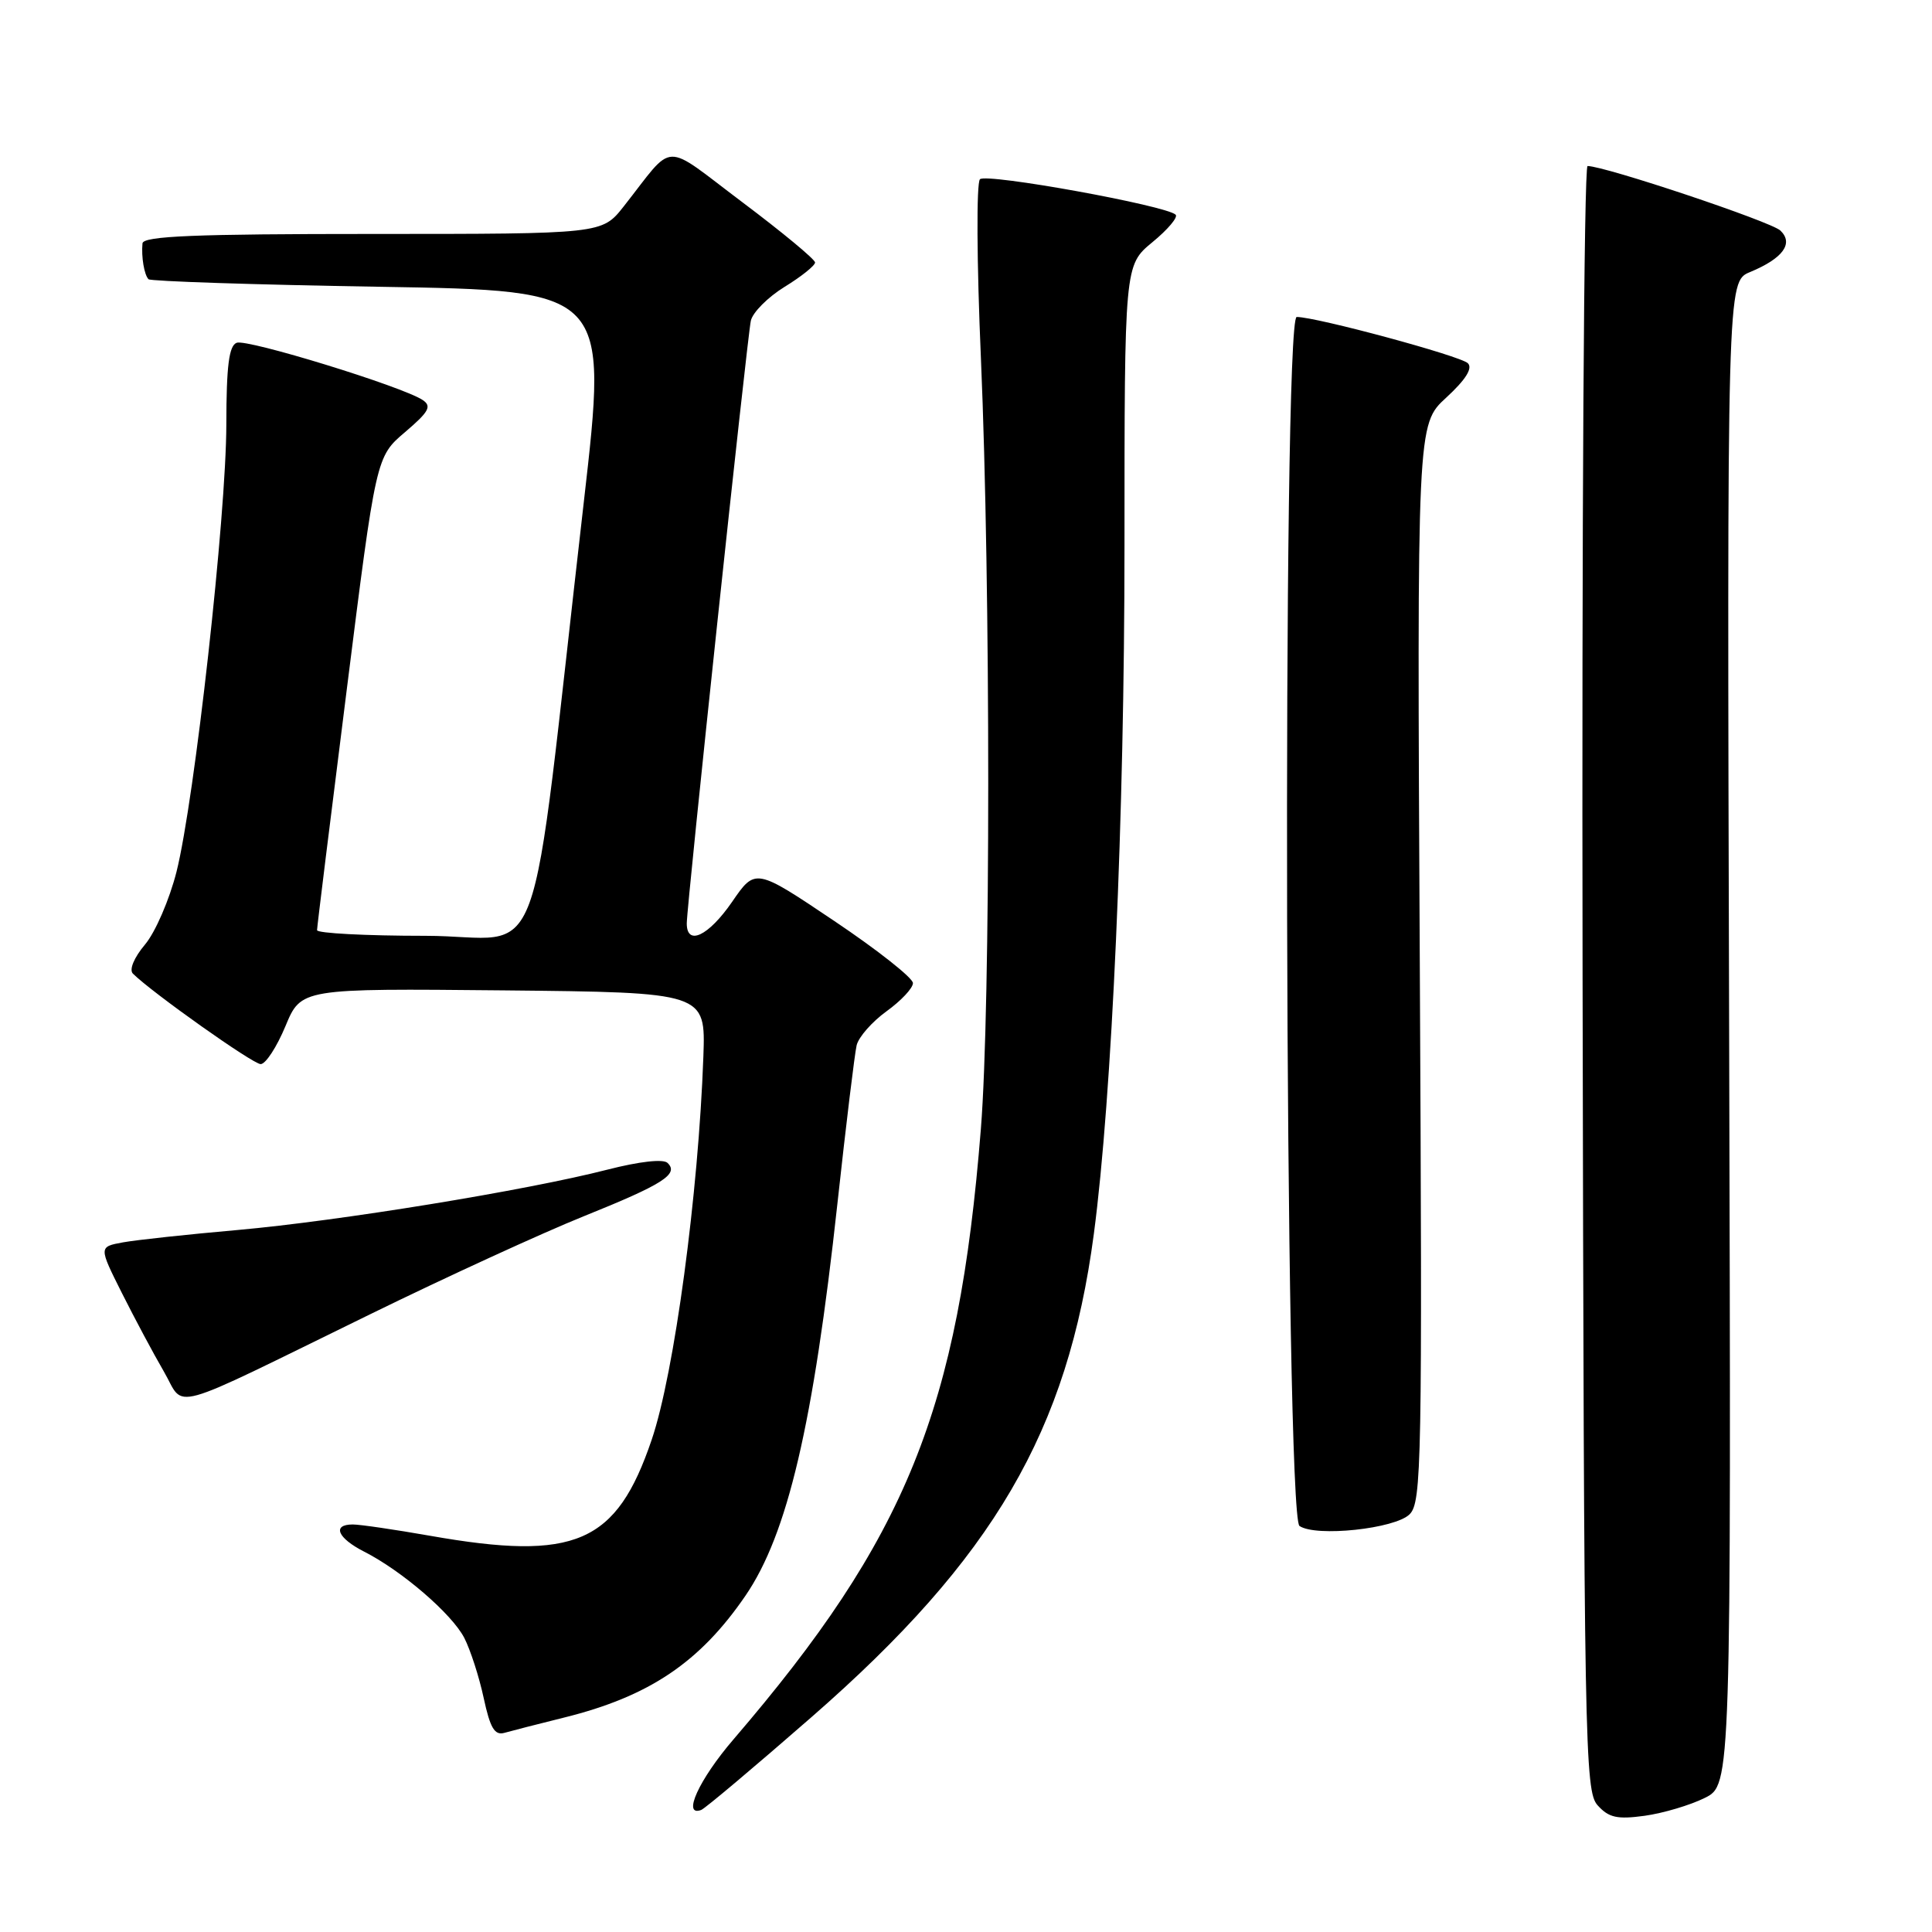 <?xml version="1.0" encoding="UTF-8" standalone="no"?>
<!DOCTYPE svg PUBLIC "-//W3C//DTD SVG 1.1//EN" "http://www.w3.org/Graphics/SVG/1.1/DTD/svg11.dtd" >
<svg xmlns="http://www.w3.org/2000/svg" xmlns:xlink="http://www.w3.org/1999/xlink" version="1.1" viewBox="0 0 256 256">
 <g >
 <path fill="currentColor"
d=" M 225.88 238.24 C 229.39 236.50 229.39 236.50 229.12 136.90 C 228.84 37.31 228.84 37.31 231.89 36.05 C 236.25 34.24 237.70 32.26 235.91 30.55 C 234.68 29.37 212.65 22.00 210.36 22.00 C 209.88 22.00 209.59 70.04 209.70 129.62 C 209.89 231.61 209.99 237.34 211.70 239.22 C 213.17 240.85 214.29 241.10 217.93 240.60 C 220.37 240.26 223.95 239.20 225.88 238.24 Z  M 107.56 227.50 C 131.66 206.46 141.48 189.65 144.94 163.50 C 147.35 145.33 149.00 108.20 149.00 72.38 C 149.00 35.15 149.00 35.15 152.69 32.10 C 154.73 30.43 156.12 28.78 155.78 28.45 C 154.57 27.24 130.69 22.91 129.85 23.75 C 129.37 24.23 129.42 34.71 129.98 47.56 C 131.27 77.64 131.27 133.32 129.97 149.60 C 127.00 186.81 120.11 203.79 97.17 230.50 C 92.62 235.80 90.35 240.77 92.91 239.83 C 93.41 239.65 100.00 234.10 107.56 227.50 Z  M 74.73 227.59 C 86.00 224.80 92.73 220.28 98.79 211.42 C 104.36 203.27 107.77 188.72 110.96 159.50 C 112.10 149.05 113.25 139.60 113.51 138.50 C 113.78 137.40 115.56 135.38 117.47 134.00 C 119.38 132.62 120.96 130.95 120.97 130.27 C 120.99 129.60 116.29 125.89 110.54 122.03 C 100.09 115.01 100.09 115.01 97.00 119.51 C 93.88 124.03 91.00 125.40 91.00 122.36 C 91.00 119.96 98.99 44.87 99.49 42.50 C 99.73 41.40 101.74 39.38 103.96 38.01 C 106.18 36.65 108.00 35.19 108.00 34.78 C 108.00 34.37 103.68 30.79 98.40 26.82 C 87.58 18.69 89.53 18.62 82.63 27.37 C 79.76 31.00 79.76 31.00 49.38 31.00 C 25.81 31.00 18.97 31.28 18.88 32.25 C 18.71 34.04 19.11 36.42 19.68 37.00 C 19.94 37.27 33.76 37.73 50.37 38.00 C 80.57 38.50 80.57 38.50 77.36 66.50 C 69.88 131.53 72.63 124.00 56.36 124.00 C 48.46 124.00 42.00 123.66 42.01 123.25 C 42.01 122.84 43.78 108.55 45.93 91.51 C 49.83 60.52 49.83 60.52 53.67 57.26 C 56.85 54.55 57.24 53.83 56.00 53.00 C 53.31 51.21 32.75 44.88 31.36 45.42 C 30.34 45.81 30.00 48.49 29.99 56.22 C 29.98 68.33 25.79 105.93 23.39 115.51 C 22.46 119.18 20.59 123.53 19.21 125.16 C 17.76 126.89 17.09 128.49 17.61 129.01 C 20.14 131.52 33.51 141.00 34.54 141.00 C 35.20 141.00 36.67 138.74 37.82 135.98 C 39.90 130.97 39.90 130.97 66.70 131.23 C 93.50 131.50 93.50 131.50 93.20 140.00 C 92.55 158.19 89.35 181.96 86.35 190.78 C 81.68 204.54 76.25 206.89 57.00 203.50 C 52.33 202.68 47.71 202.00 46.75 202.00 C 43.96 202.00 44.72 203.80 48.25 205.60 C 53.25 208.14 59.87 213.84 61.52 217.03 C 62.33 218.61 63.49 222.19 64.09 224.99 C 64.95 228.98 65.54 229.98 66.84 229.61 C 67.75 229.35 71.31 228.44 74.73 227.59 Z  M 186.78 200.65 C 188.38 199.05 188.47 194.01 188.13 127.59 C 187.76 56.24 187.76 56.24 191.63 52.69 C 194.20 50.32 195.17 48.80 194.50 48.13 C 193.52 47.16 174.43 42.00 171.82 42.00 C 169.88 42.00 170.25 200.88 172.19 202.20 C 174.38 203.69 184.86 202.57 186.78 200.65 Z  M 49.00 174.17 C 59.17 169.19 71.93 163.34 77.35 161.16 C 87.86 156.93 90.00 155.57 88.45 154.09 C 87.88 153.54 84.72 153.90 80.50 154.98 C 69.80 157.73 44.89 161.79 31.50 162.98 C 24.90 163.56 18.05 164.30 16.29 164.62 C 13.08 165.21 13.08 165.21 16.16 171.35 C 17.86 174.73 20.35 179.40 21.71 181.73 C 24.62 186.73 21.58 187.57 49.00 174.17 Z "/>
</g>
</svg>